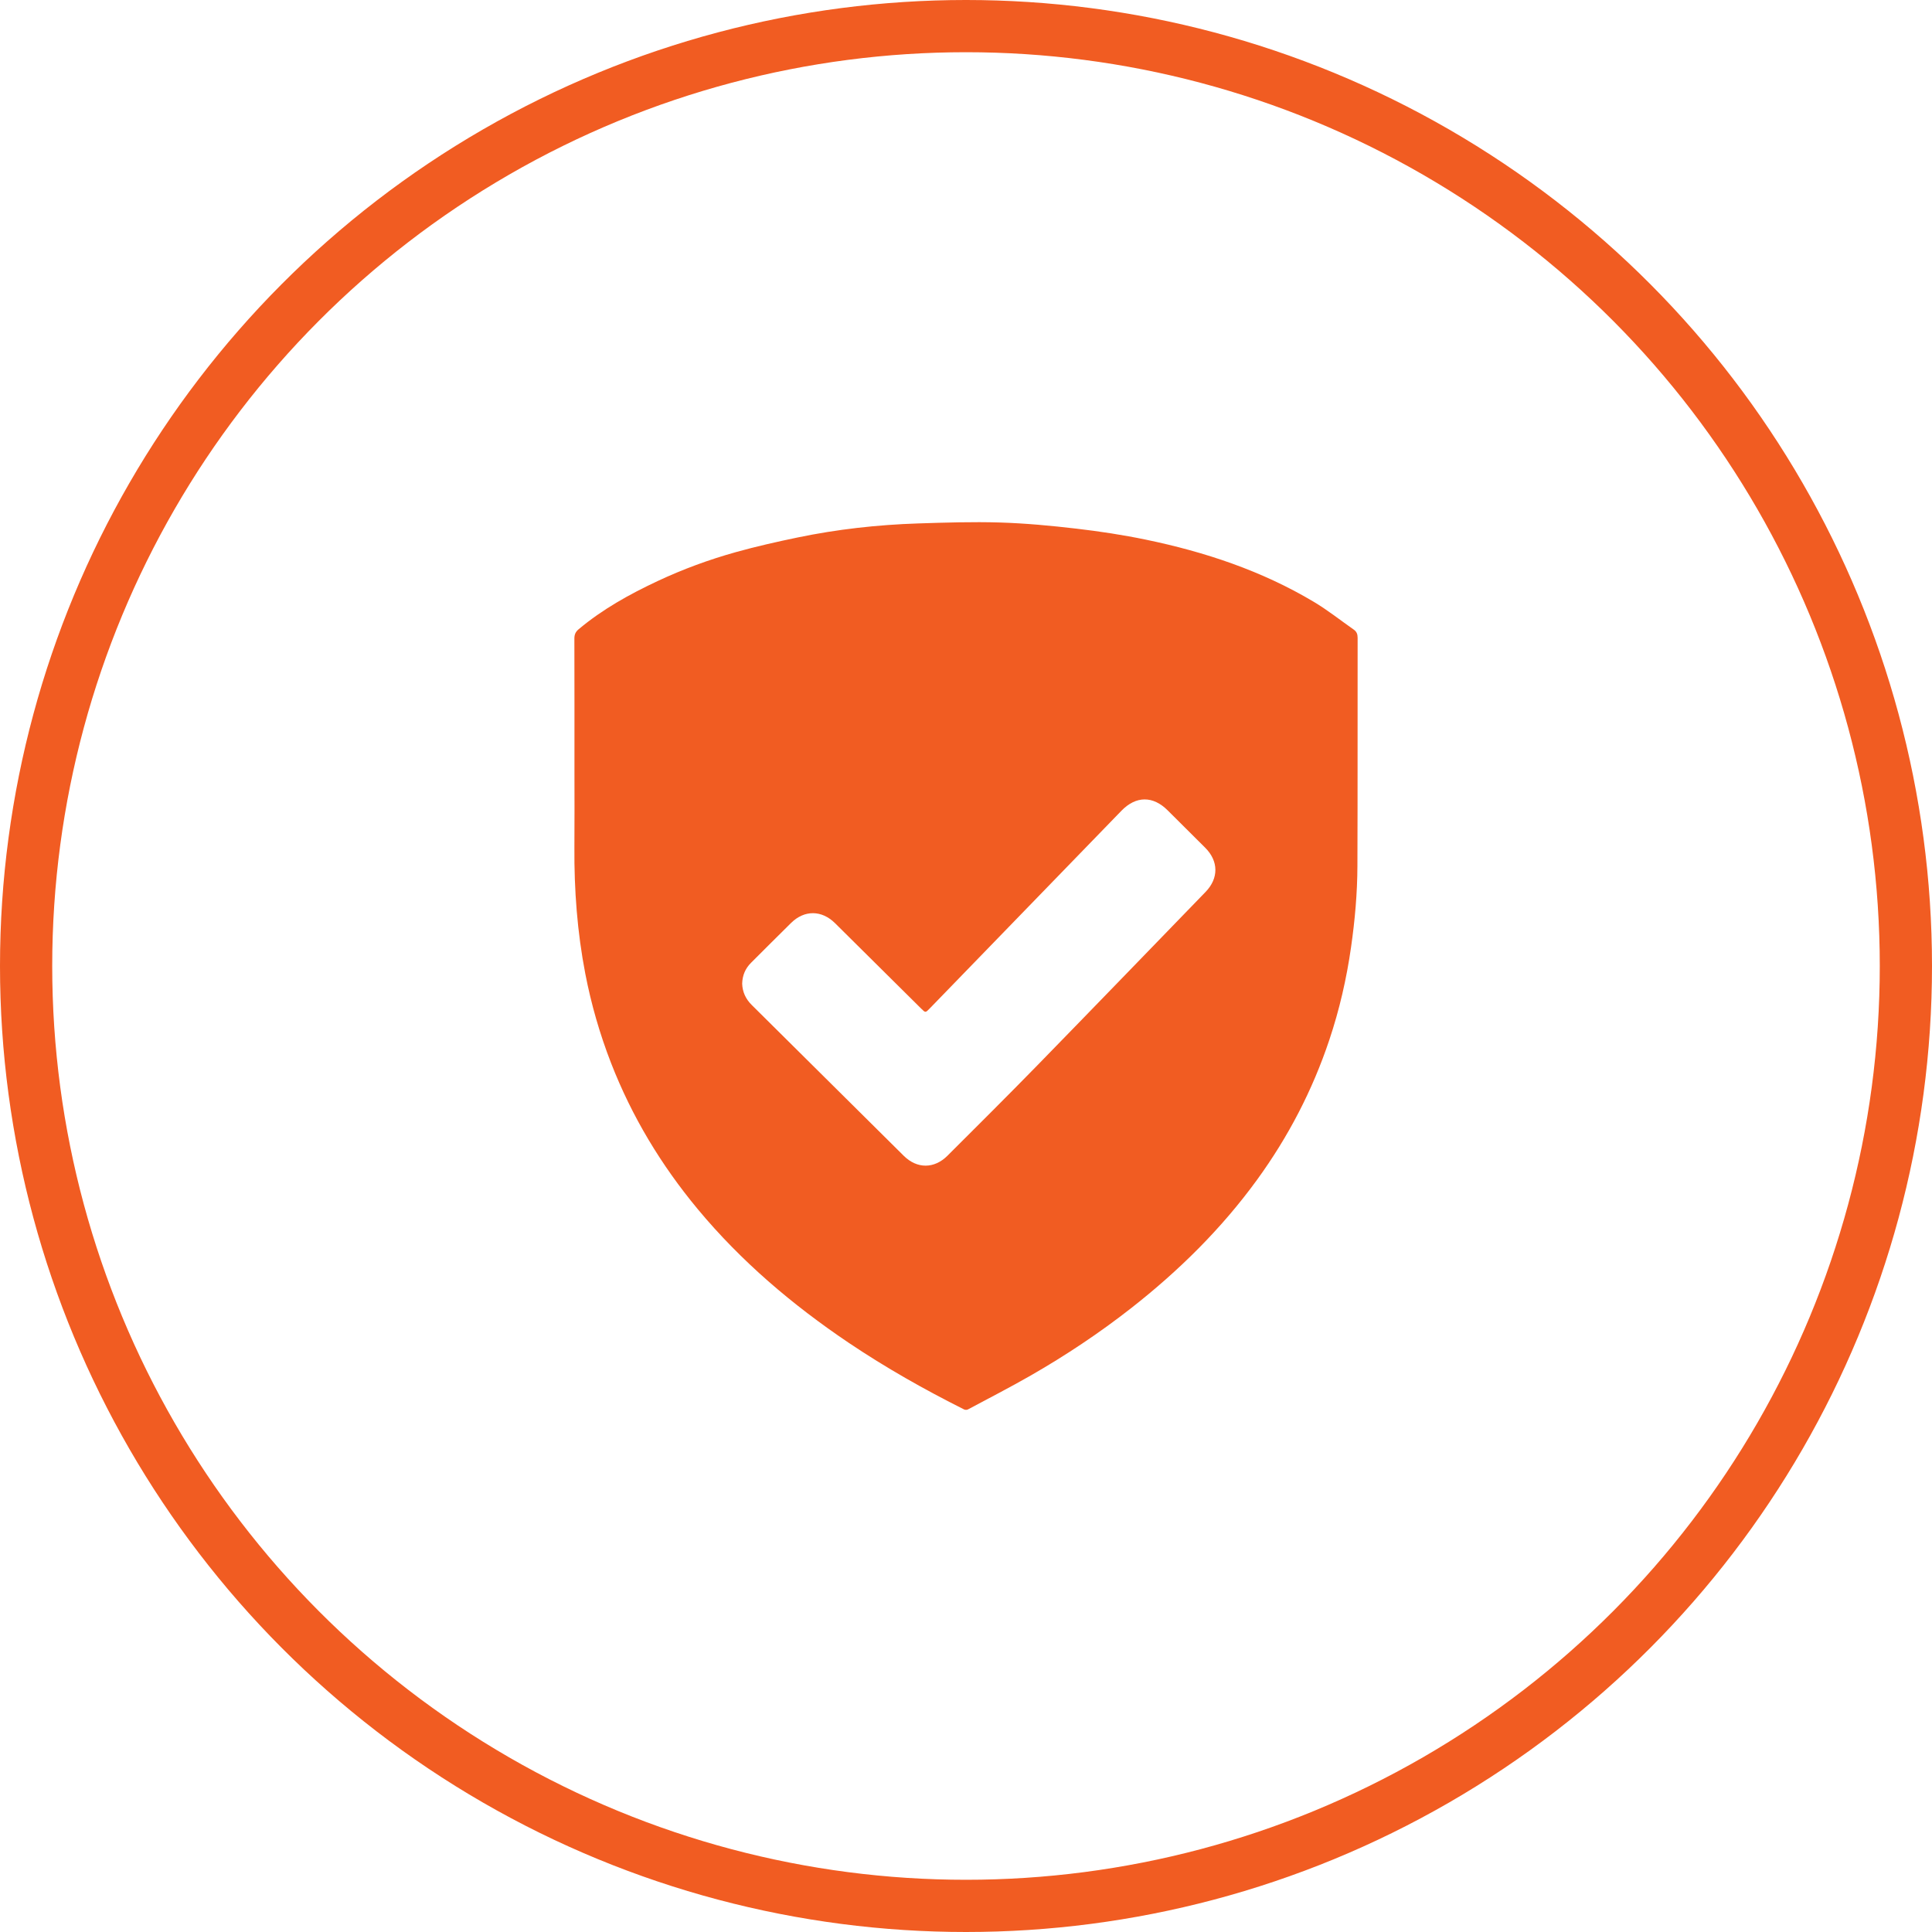 <?xml version="1.0" encoding="UTF-8"?>
<svg width="74px" height="74px" viewBox="0 0 74 74" version="1.1" xmlns="http://www.w3.org/2000/svg" xmlns:xlink="http://www.w3.org/1999/xlink">
    <!-- Generator: sketchtool 50.2 (55047) - http://www.bohemiancoding.com/sketch -->
    <title>10A9A63A-9A68-4EF8-80DC-E4938DA01BC9</title>
    <desc>Created with sketchtool.</desc>
    <defs></defs>
    <g id="Page-1" stroke="none" stroke-width="1" fill="none" fill-rule="evenodd">
        <g id="Pricing-page" transform="translate(-901, -3631)">
            <g id="icon-shield-with-oval" transform="translate(902, 3632)">
                <circle id="Oval-Copy-2" stroke="#F15C22" stroke-width="2" cx="36" cy="36" r="36"></circle>
                <path d="M27.427,36.677 C27.437,36.99 27.56,37.262 27.793,37.493 C29.735,39.418 31.675,41.346 33.617,43.271 C34.125,43.774 34.784,43.773 35.292,43.265 C36.439,42.119 37.59,40.976 38.723,39.815 C40.88,37.604 43.026,35.382 45.175,33.164 C45.684,32.639 45.676,31.983 45.162,31.47 C44.686,30.995 44.207,30.522 43.732,30.046 C43.164,29.475 42.513,29.477 41.952,30.055 C39.504,32.58 37.056,35.104 34.608,37.629 C34.448,37.794 34.447,37.794 34.286,37.634 C33.184,36.542 32.084,35.449 30.982,34.358 C30.473,33.855 29.812,33.849 29.304,34.347 C28.789,34.854 28.279,35.366 27.767,35.876 C27.549,36.094 27.435,36.356 27.427,36.677 M21.003,28.594 C21.003,26.882 21.005,25.17 21,23.458 C21,23.306 21.044,23.202 21.162,23.103 C22.077,22.335 23.11,21.762 24.186,21.257 C25.155,20.803 26.158,20.434 27.188,20.147 C27.969,19.929 28.763,19.75 29.559,19.585 C31.074,19.271 32.608,19.1 34.155,19.049 C35.202,19.015 36.252,18.981 37.299,19.013 C38.279,19.043 39.259,19.135 40.233,19.249 C41.123,19.353 42.012,19.488 42.889,19.67 C45.153,20.139 47.329,20.863 49.322,22.052 C49.855,22.37 50.344,22.76 50.854,23.117 C50.963,23.193 51,23.293 51,23.429 C50.996,26.343 51.003,29.257 50.992,32.171 C50.989,33.213 50.896,34.25 50.748,35.282 C50.576,36.49 50.303,37.675 49.916,38.831 C49.273,40.755 48.347,42.538 47.152,44.183 C45.788,46.06 44.152,47.674 42.325,49.105 C41.106,50.059 39.82,50.916 38.477,51.686 C37.687,52.139 36.875,52.556 36.071,52.986 C36.033,53.006 35.965,53.004 35.925,52.984 C34.402,52.22 32.922,51.384 31.509,50.433 C29.352,48.98 27.387,47.313 25.724,45.311 C24.32,43.621 23.201,41.764 22.405,39.717 C21.973,38.605 21.644,37.463 21.418,36.294 C21.11,34.696 20.989,33.08 21.001,31.452 C21.009,30.5 21.003,29.547 21.003,28.594" id="icon-shield" fill="#F15C22"></path>
            </g>
        </g>
    </g>
</svg>